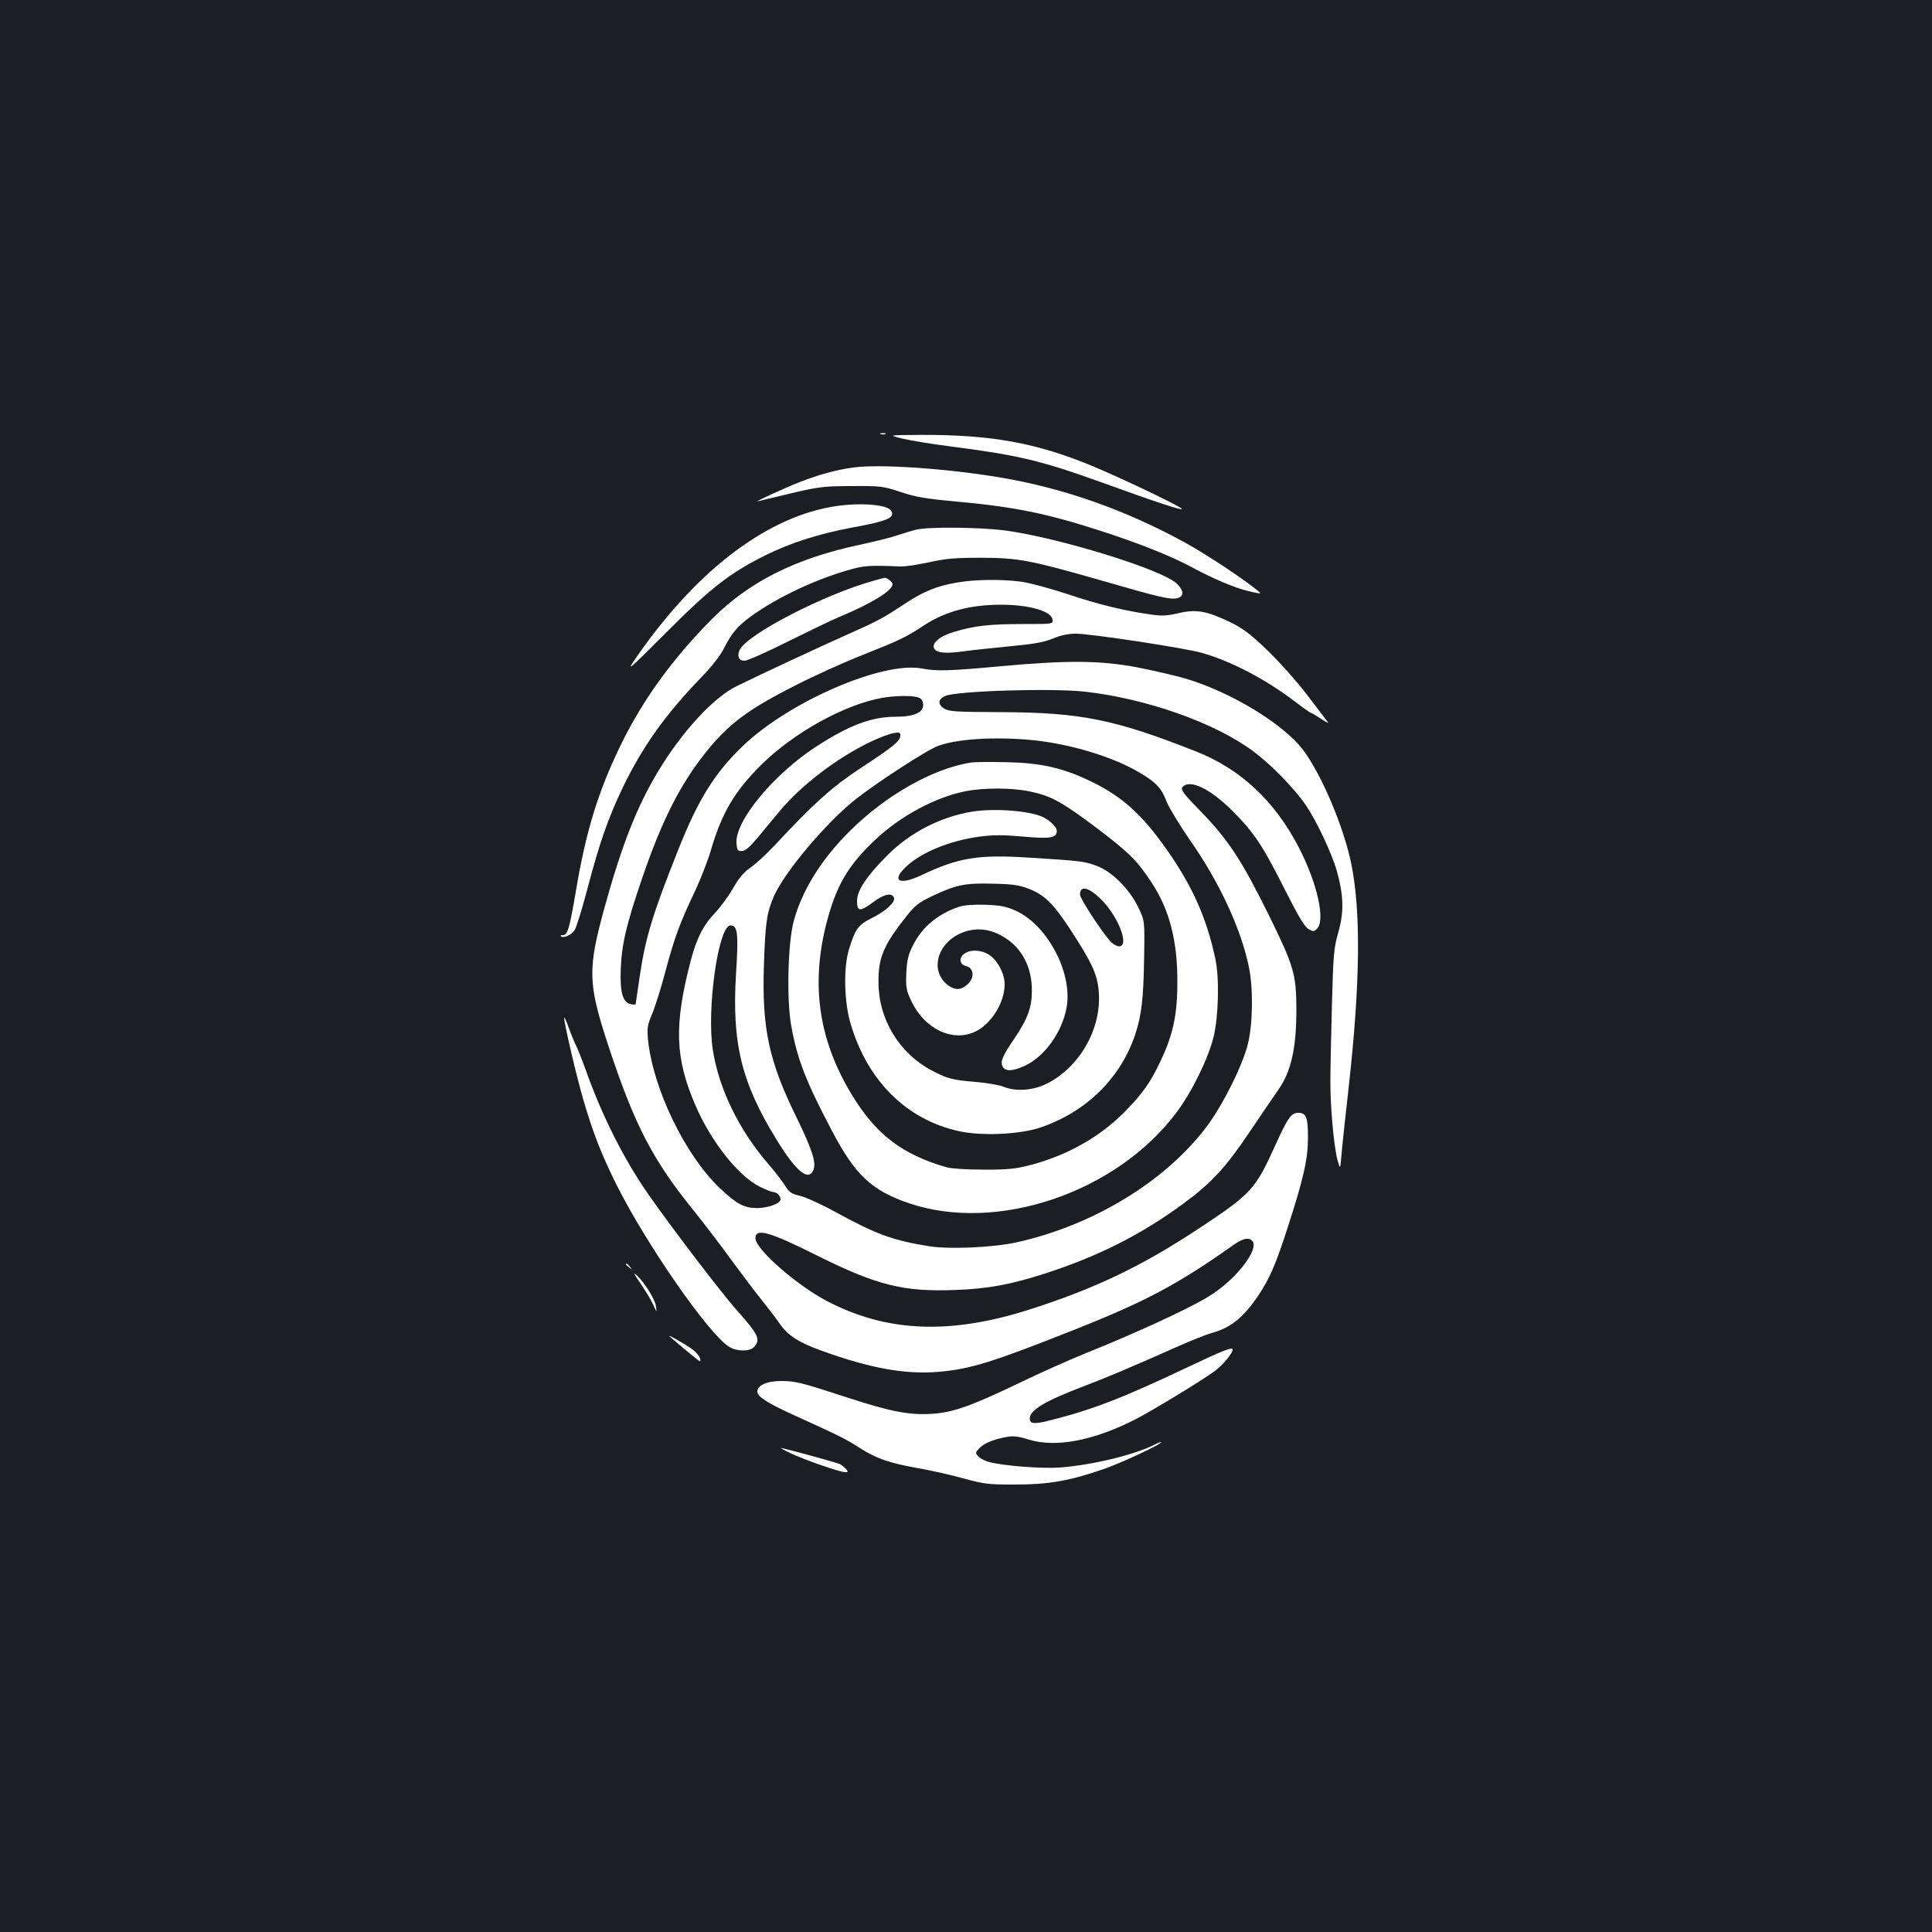<?xml version="1.0" standalone="no"?>
<!DOCTYPE svg PUBLIC "-//W3C//DTD SVG 20010904//EN"
 "http://www.w3.org/TR/2001/REC-SVG-20010904/DTD/svg10.dtd">
<svg version="1.0" xmlns="http://www.w3.org/2000/svg"
 width="1000pt" height="1000pt" viewBox="0 0 1000 1000"
 preserveAspectRatio="xMidYMid meet">
<rect width="100%" height="100%" fill="#1b1f23"/>
<g transform="translate(0,1000) scale(0.1,-0.1)"
fill="#ffffff" stroke="none">
<path d="M4558 7753 c6 -2 18 -2 25 0 6 3 1 5 -13 5 -14 0 -19 -2 -12 -5z"/>
<path d="M4675 7729 c44 -10 152 -28 240 -39 357 -46 471 -73 793 -189 273
-99 404 -142 410 -136 7 7 -293 151 -457 220 -294 123 -531 166 -901 164 -165
-1 -165 -1 -85 -20z"/>
<path d="M4415 7580 c-87 -12 -178 -37 -275 -75 -82 -32 -255 -112 -215 -99
11 3 90 22 175 42 141 33 169 36 310 36 148 1 159 0 250 -30 77 -26 129 -35
280 -49 309 -28 474 -61 764 -155 194 -63 357 -128 461 -184 116 -62 220 -107
298 -126 37 -9 64 -14 60 -9 -53 50 -265 192 -390 261 -309 169 -629 282 -958
337 -282 47 -626 70 -760 51z"/>
<path d="M4295 7375 c-347 -65 -703 -342 -1010 -790 -43 -63 -29 -51 148 126
241 242 339 320 527 414 130 65 280 113 459 146 175 32 216 50 193 86 -22 34
-180 44 -317 18z"/>
<path d="M4745 7259 c-22 -5 -66 -18 -98 -29 -31 -11 -120 -33 -198 -50 -331
-70 -573 -192 -764 -384 -207 -209 -360 -421 -474 -656 -116 -240 -178 -442
-230 -751 -33 -194 -43 -229 -67 -229 -10 0 -15 -3 -11 -6 12 -12 55 6 71 31
9 14 39 110 66 213 63 240 107 366 184 527 103 212 217 373 402 565 59 61 103
117 122 156 40 79 71 115 146 169 131 93 318 182 489 232 90 26 109 28 277 21
25 -1 92 9 150 22 87 19 132 23 265 23 196 0 260 -13 620 -116 307 -89 364
-102 399 -93 36 9 34 41 -4 76 -79 74 -617 239 -893 275 -128 16 -388 19 -452
4z"/>
<path d="M4525 6995 c-253 -69 -660 -278 -697 -360 -14 -32 -4 -55 26 -55 13
0 114 44 223 99 109 54 227 111 263 126 173 72 280 138 280 172 0 10 -31 35
-42 32 -2 0 -25 -6 -53 -14z"/>
<path d="M4949 6984 c-103 -18 -168 -45 -264 -108 -113 -75 -143 -91 -294
-158 -133 -59 -460 -211 -579 -270 -120 -59 -283 -236 -407 -443 -109 -181
-187 -381 -275 -699 -89 -322 -87 -395 16 -710 138 -419 230 -598 451 -870 48
-60 133 -171 188 -247 55 -75 127 -170 160 -211 33 -41 75 -96 92 -121 40 -58
99 -97 212 -137 256 -93 439 -126 616 -110 161 15 271 49 690 215 374 148 540
236 832 443 30 21 56 32 72 30 93 -11 -46 -208 -217 -307 -109 -64 -375 -186
-617 -283 -82 -33 -242 -104 -355 -159 -247 -118 -337 -150 -447 -157 -118 -7
-211 11 -433 83 -248 81 -270 86 -345 87 -75 0 -125 -22 -125 -55 0 -26 51
-59 201 -127 220 -100 261 -120 328 -164 88 -56 154 -79 307 -106 66 -12 171
-35 234 -53 105 -29 128 -31 265 -31 170 0 282 19 457 80 95 33 298 128 298
139 0 3 -14 -2 -31 -11 -105 -54 -324 -107 -495 -120 -90 -6 -284 8 -361 28
-23 5 -49 19 -59 29 -16 18 -16 20 2 40 24 27 70 47 137 60 43 8 63 6 121 -12
138 -43 332 -7 548 102 83 42 336 195 415 252 39 28 93 92 93 111 0 16 -46 -2
-238 -93 -331 -157 -487 -217 -700 -271 -89 -23 -112 -21 -112 8 0 43 78 90
275 165 124 47 251 101 485 205 74 33 155 65 180 72 98 26 164 79 240 190 62
92 94 166 159 369 79 245 101 343 101 454 0 103 -9 127 -50 127 -37 0 -55 -26
-120 -170 -101 -224 -125 -250 -380 -419 -304 -202 -547 -319 -891 -429 -414
-132 -742 -118 -1053 46 -156 83 -366 267 -366 323 0 54 71 35 320 -90 310
-154 445 -188 714 -178 168 6 286 28 458 83 283 91 506 204 727 367 140 103
215 184 335 362 59 88 127 188 151 222 68 96 95 216 95 418 0 182 -14 227
-141 485 -140 284 -209 390 -350 536 -93 95 -109 117 -99 129 37 45 143 -6
261 -124 111 -112 154 -176 269 -405 70 -138 102 -193 122 -204 26 -15 29 -15
45 1 44 44 1 236 -94 420 -124 240 -301 406 -531 497 -420 166 -596 202 -1007
204 -243 1 -274 3 -299 19 -33 22 -31 47 5 64 55 27 551 42 724 23 320 -36
673 -161 871 -308 93 -69 214 -193 274 -281 57 -85 134 -249 160 -341 35 -127
37 -211 7 -316 -23 -82 -26 -111 -33 -374 -4 -157 -8 -334 -8 -395 -1 -129 18
-339 37 -410 14 -50 14 -50 21 35 4 47 21 202 37 345 59 530 64 905 13 1155
-39 190 -153 460 -249 588 -102 135 -375 301 -610 370 -55 16 -167 42 -250 58
-190 36 -360 37 -701 6 -269 -25 -337 -27 -413 -12 -203 38 -686 -171 -926
-401 -146 -140 -232 -278 -335 -539 -133 -333 -170 -455 -200 -662 -11 -73
-20 -134 -20 -136 0 -2 -10 -2 -22 0 -44 6 -60 59 -55 183 5 129 30 234 112
473 101 296 197 484 329 649 118 147 219 222 464 346 92 47 246 117 342 155
199 79 228 93 324 156 108 71 238 106 396 106 148 0 262 -33 268 -77 3 -23 3
-23 -155 -23 -170 0 -250 -9 -353 -40 -76 -22 -121 -60 -104 -88 14 -22 61
-26 154 -13 41 6 148 17 238 26 127 12 176 21 222 40 41 17 78 25 120 25 75 0
563 -74 650 -99 152 -43 330 -136 481 -251 43 -33 81 -60 85 -60 3 0 27 -14
52 -31 26 -17 42 -25 36 -18 -6 8 -53 70 -106 139 -52 69 -145 173 -206 232
-92 88 -126 114 -195 148 -122 58 -176 68 -268 46 -61 -14 -86 -15 -147 -6
-133 19 -266 51 -427 105 -88 29 -195 58 -238 64 -104 14 -244 12 -338 -5z
m-199 -593 c17 -5 26 -15 28 -34 5 -44 -44 -67 -144 -67 -123 0 -239 -44 -409
-154 -223 -145 -423 -388 -413 -502 3 -34 6 -39 27 -39 18 0 39 18 79 65 29
36 83 100 118 142 112 135 298 276 469 358 44 21 97 41 118 45 32 6 37 5 37
-12 0 -28 -36 -58 -203 -167 -150 -99 -241 -180 -447 -401 -41 -44 -97 -96
-125 -115 -36 -26 -61 -55 -91 -108 -23 -40 -64 -96 -92 -126 -63 -66 -96
-132 -127 -249 -87 -334 -81 -503 24 -747 81 -189 224 -369 335 -423 30 -15
61 -27 68 -27 18 0 38 -20 38 -37 0 -22 -61 -45 -120 -46 -68 0 -106 20 -193
102 -181 172 -347 515 -373 770 -5 60 -3 75 21 132 15 35 47 136 70 224 46
172 75 251 154 416 27 58 64 152 81 210 57 193 122 303 259 439 170 169 437
316 633 349 64 10 144 12 178 2z m596 -222 c196 -20 415 -86 554 -169 84 -49
114 -82 139 -151 12 -30 67 -120 122 -200 150 -214 263 -458 303 -653 23 -109
21 -290 -4 -396 -26 -110 -129 -317 -214 -431 -215 -285 -588 -512 -987 -600
-121 -26 -342 -36 -446 -20 -190 30 -276 61 -493 180 -69 38 -149 74 -178 81
-46 11 -57 18 -79 54 -14 22 -53 73 -86 111 -152 176 -255 387 -287 588 -34
209 28 647 91 647 37 0 42 -41 29 -245 -23 -364 27 -569 212 -868 101 -164
164 -214 189 -151 14 39 -8 106 -91 276 -140 285 -177 458 -166 780 7 223 15
275 53 362 57 126 267 375 418 496 108 86 372 258 430 279 98 37 299 49 491
30z"/>
<path d="M5025 6053 c-197 -31 -442 -170 -629 -357 -147 -147 -245 -305 -288
-465 -30 -112 -37 -403 -13 -538 31 -174 76 -290 209 -542 122 -233 207 -313
401 -379 457 -155 1076 56 1386 472 79 106 163 277 191 391 25 105 30 301 9
400 -47 224 -128 399 -279 605 -119 162 -221 248 -379 322 -138 65 -252 90
-428 93 -82 2 -163 1 -180 -2z m303 -149 c111 -23 165 -52 342 -185 169 -127
216 -173 290 -286 93 -141 135 -302 134 -518 0 -169 -23 -273 -88 -409 -53
-112 -94 -169 -188 -264 -125 -126 -289 -219 -476 -270 -84 -22 -117 -26 -247
-26 -93 0 -167 5 -195 12 -230 66 -368 171 -493 379 -169 280 -210 562 -131
878 51 199 111 304 257 441 129 121 309 218 466 249 92 18 238 18 329 -1z"/>
<path d="M5032 5799 c-164 -27 -321 -108 -437 -224 -108 -108 -158 -182 -159
-237 -1 -57 16 -58 83 -8 55 42 97 51 108 24 9 -23 -43 -71 -115 -106 -70 -35
-86 -57 -118 -163 -29 -95 -25 -275 10 -388 88 -294 290 -493 560 -552 118
-26 313 -17 421 19 236 80 414 254 490 479 34 102 44 189 47 407 3 185 3 185
-31 255 -46 95 -136 184 -214 213 -64 24 -80 26 -352 43 -264 17 -364 0 -558
-92 -111 -52 -155 -29 -79 43 78 76 230 138 385 158 68 9 119 9 222 0 141 -13
175 -7 175 29 0 19 -31 51 -68 70 -66 34 -253 49 -370 30z m292 -399 c81 -31
127 -76 214 -208 119 -183 145 -241 150 -337 10 -186 -103 -381 -270 -464 -71
-36 -163 -42 -226 -15 -20 8 -84 19 -142 24 -122 10 -147 17 -229 60 -168 90
-274 266 -274 455 -1 131 26 194 153 353 34 43 58 62 123 93 126 60 173 69
317 65 101 -2 136 -7 184 -26z m370 -50 c88 -83 152 -238 103 -248 -11 -2 -30
7 -44 20 -36 33 -163 226 -163 247 0 48 41 41 104 -19z"/>
<path d="M4965 5307 c-112 -38 -194 -106 -242 -205 -22 -45 -29 -74 -32 -139
-3 -72 0 -89 24 -140 66 -146 212 -218 330 -164 84 38 155 151 155 246 0 54
-36 124 -79 152 -40 27 -97 30 -129 7 -30 -21 -26 -56 7 -64 45 -10 47 -66 3
-100 -33 -27 -64 -25 -101 5 -84 71 -53 202 60 259 82 40 166 33 247 -22 86
-57 133 -153 133 -268 0 -87 -20 -144 -89 -247 -64 -94 -76 -122 -62 -148 14
-26 53 -24 115 5 103 48 193 174 216 303 31 178 -99 424 -263 499 -53 23 -79
28 -158 31 -60 2 -110 -2 -135 -10z"/>
<path d="M2920 4732 c0 -29 63 -301 101 -430 49 -167 93 -280 171 -436 153
-306 478 -774 582 -837 40 -25 107 -25 129 -1 35 39 23 64 -90 191 -79 89
-332 420 -455 596 -127 182 -239 403 -325 643 -18 51 -41 108 -49 125 -9 17
-27 61 -40 97 -13 36 -23 59 -24 52z"/>
<path d="M3240 3456 c0 -2 8 -10 18 -17 15 -13 16 -12 3 4 -13 16 -21 21 -21
13z"/>
<path d="M3314 3359 c25 -37 55 -86 66 -110 20 -44 20 -44 15 -9 -6 37 -58
121 -101 161 -18 16 -11 2 20 -42z"/>
<path d="M3465 3083 c12 -11 123 -104 147 -122 14 -10 16 -9 11 9 -3 11 -20
31 -37 44 -36 27 -136 84 -121 69z"/>
<path d="M4090 2479 c73 -35 258 -99 285 -99 15 0 15 2 5 16 -8 8 -21 19 -31
25 -14 7 -221 65 -304 84 -11 3 9 -9 45 -26z"/>
</g>
</svg>
